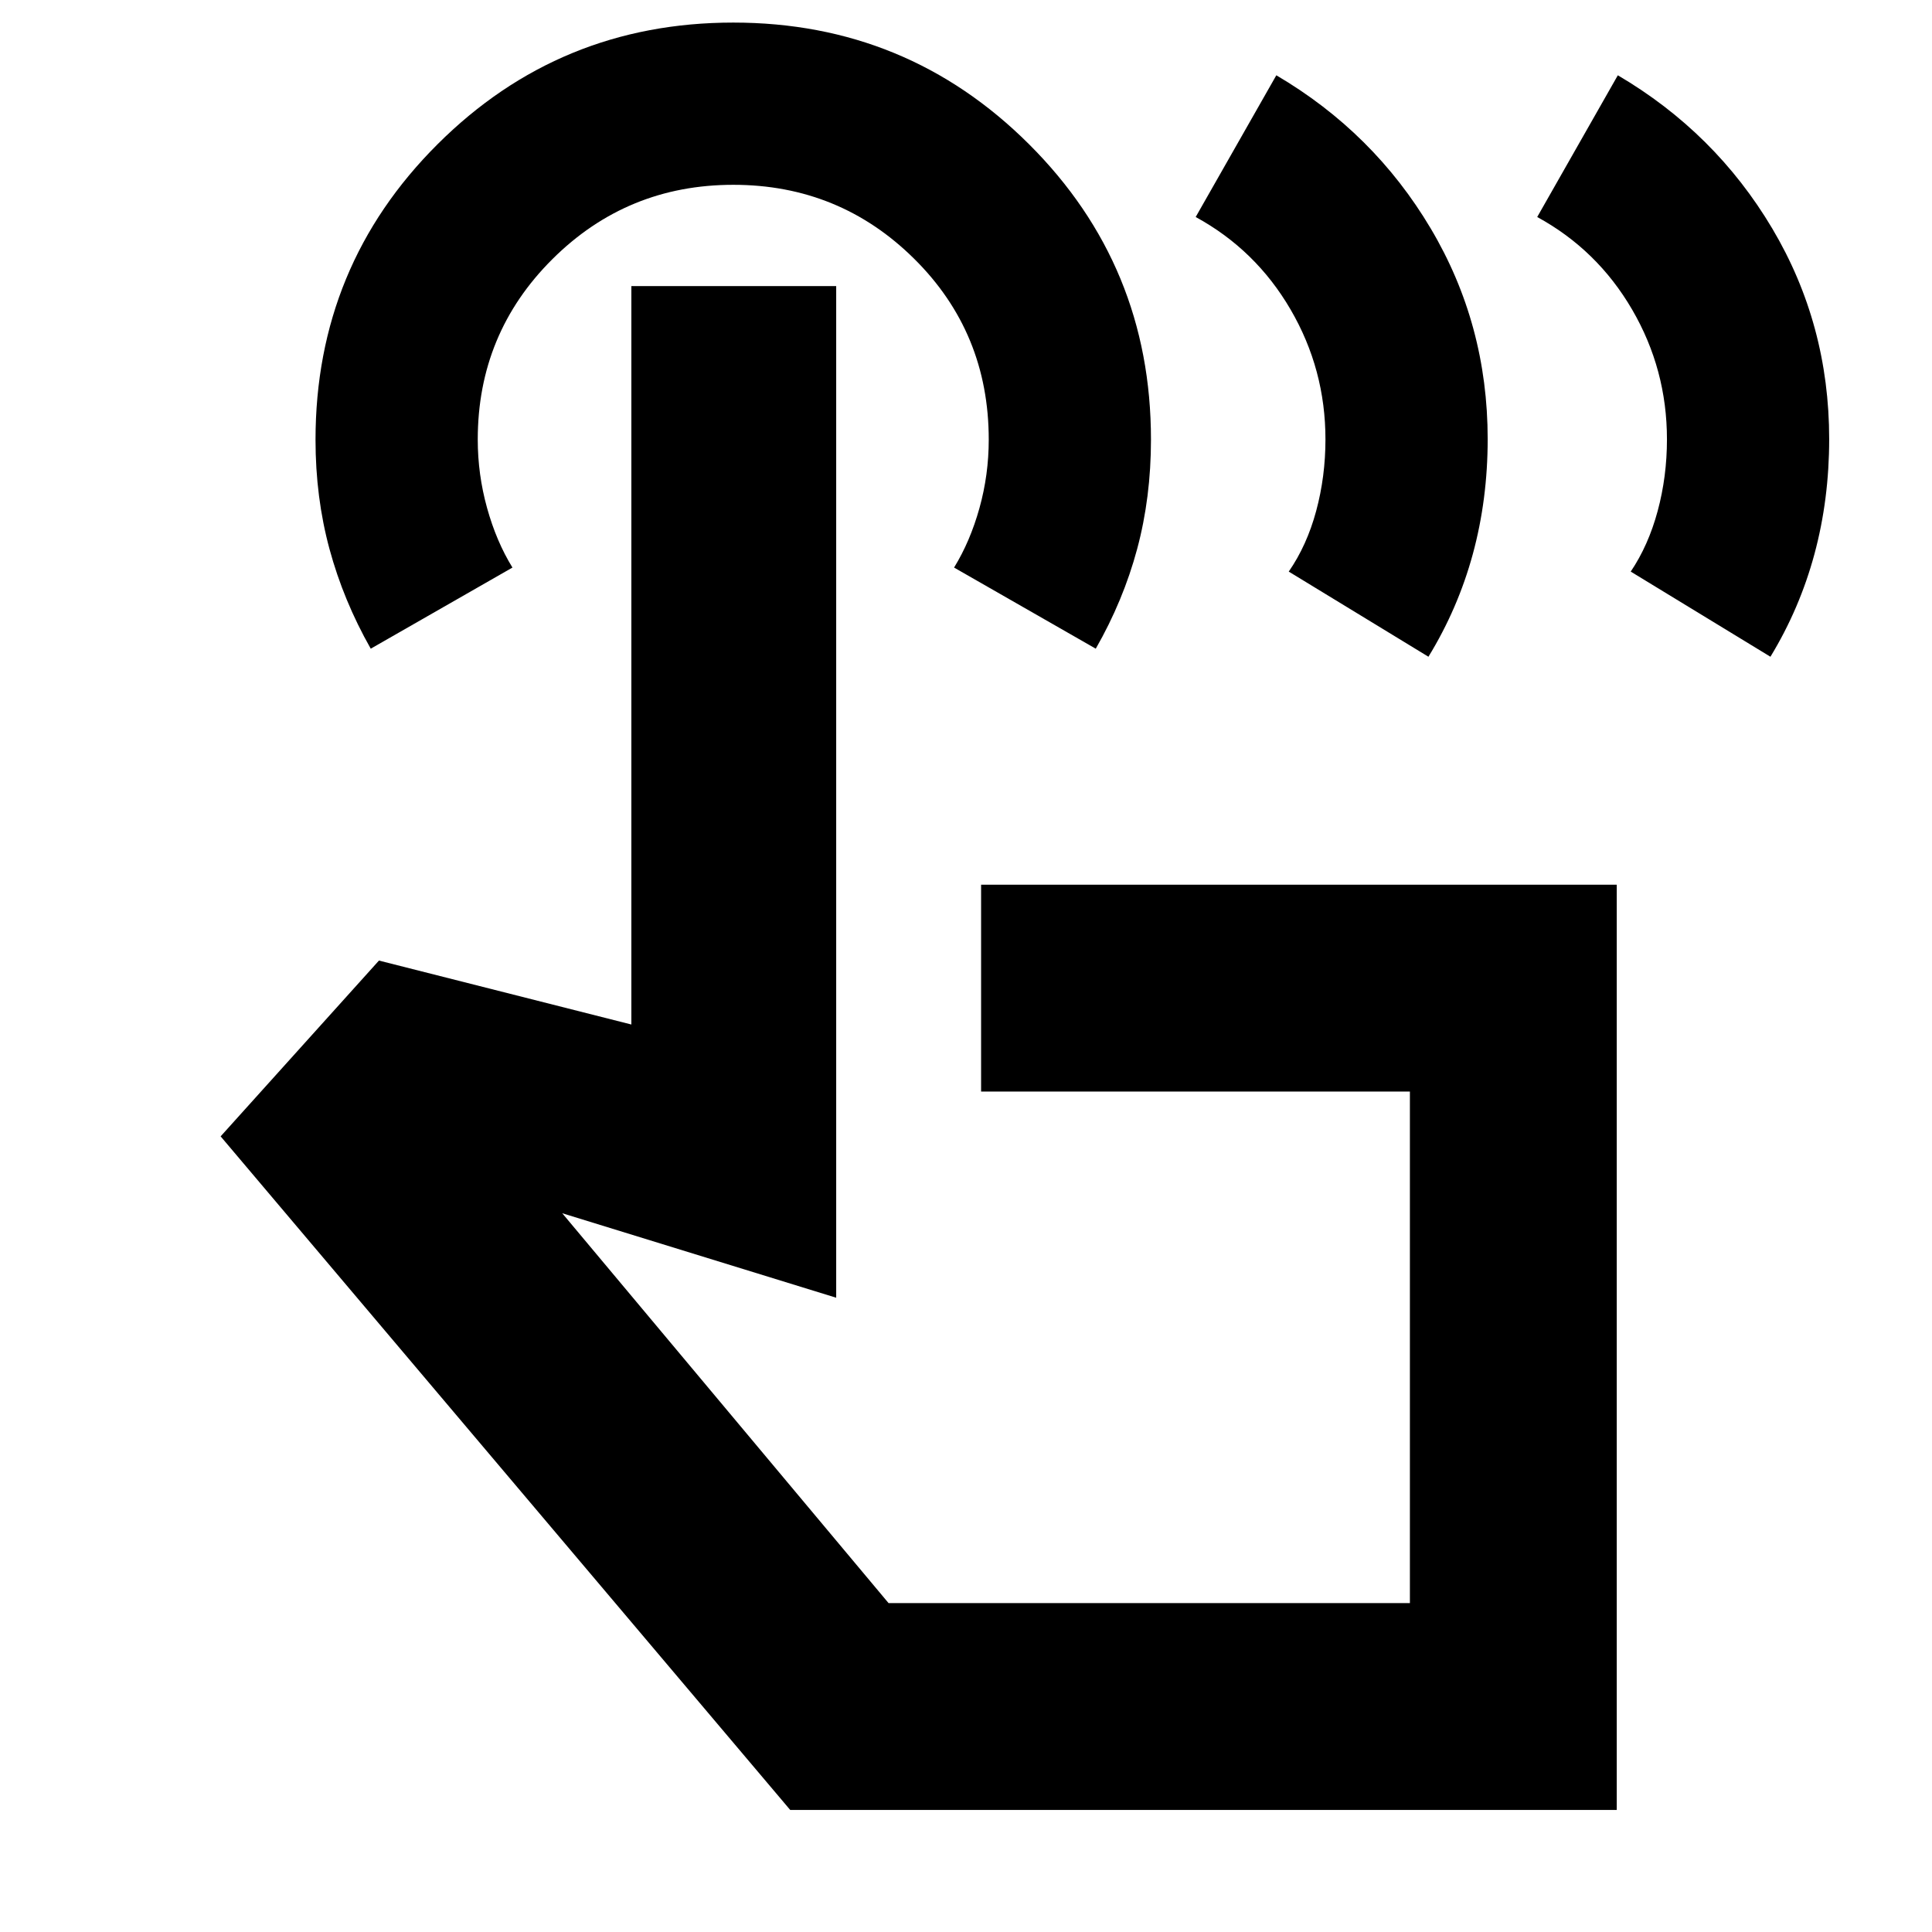 <svg xmlns="http://www.w3.org/2000/svg" height="20" viewBox="0 -960 960 960" width="20"><path d="m763.83-852.17 40.06-70.42q48.39 28.44 76.71 76.09 28.31 47.65 28.31 104.67 0 29.98-7.31 57.09-7.31 27.11-21.88 51.07l-69.42-42.31q8.77-13 13.38-30.09 4.62-17.09 4.62-35.62 0-34.77-17.31-64.49-17.32-29.72-47.16-45.99Zm-169.7 0 40.07-70.42q48.39 28.44 76.7 76.09 28.32 47.65 28.32 104.67 0 29.98-7.37 57.09-7.38 27.11-22.07 51.07l-69.41-42.31q9-13 13.62-30.09 4.62-17.09 4.62-35.62 0-34.77-17.32-64.49-17.32-29.72-47.16-45.99ZM803.35-60.65h-410.7l-283.02-334.7 78.67-87.35 125.42 31.77v-366.92H415.5v502.68l-136.13-41.98 162.15 193.72h259.05v-254.18H487.5v-102.78h315.85v459.74ZM184.22-637.67q-13.58-23.95-20.51-49.57-6.93-25.62-6.93-54.22 0-86.39 60.63-146.86 60.62-60.46 146.95-60.46 86.32 0 146.94 60.43 60.61 60.43 60.61 146.76 0 28.81-6.87 54.39-6.87 25.59-20.56 49.53l-70.41-40.31q8-13 12.61-29.54 4.62-16.55 4.62-34.02 0-53.22-37.1-89.92-37.11-36.71-89.85-36.71-52.74 0-89.85 36.92-37.11 36.92-37.11 89.66 0 17.31 4.62 33.96 4.62 16.65 12.62 29.65l-70.41 40.31Zm387.32 346.91Z"/></svg>